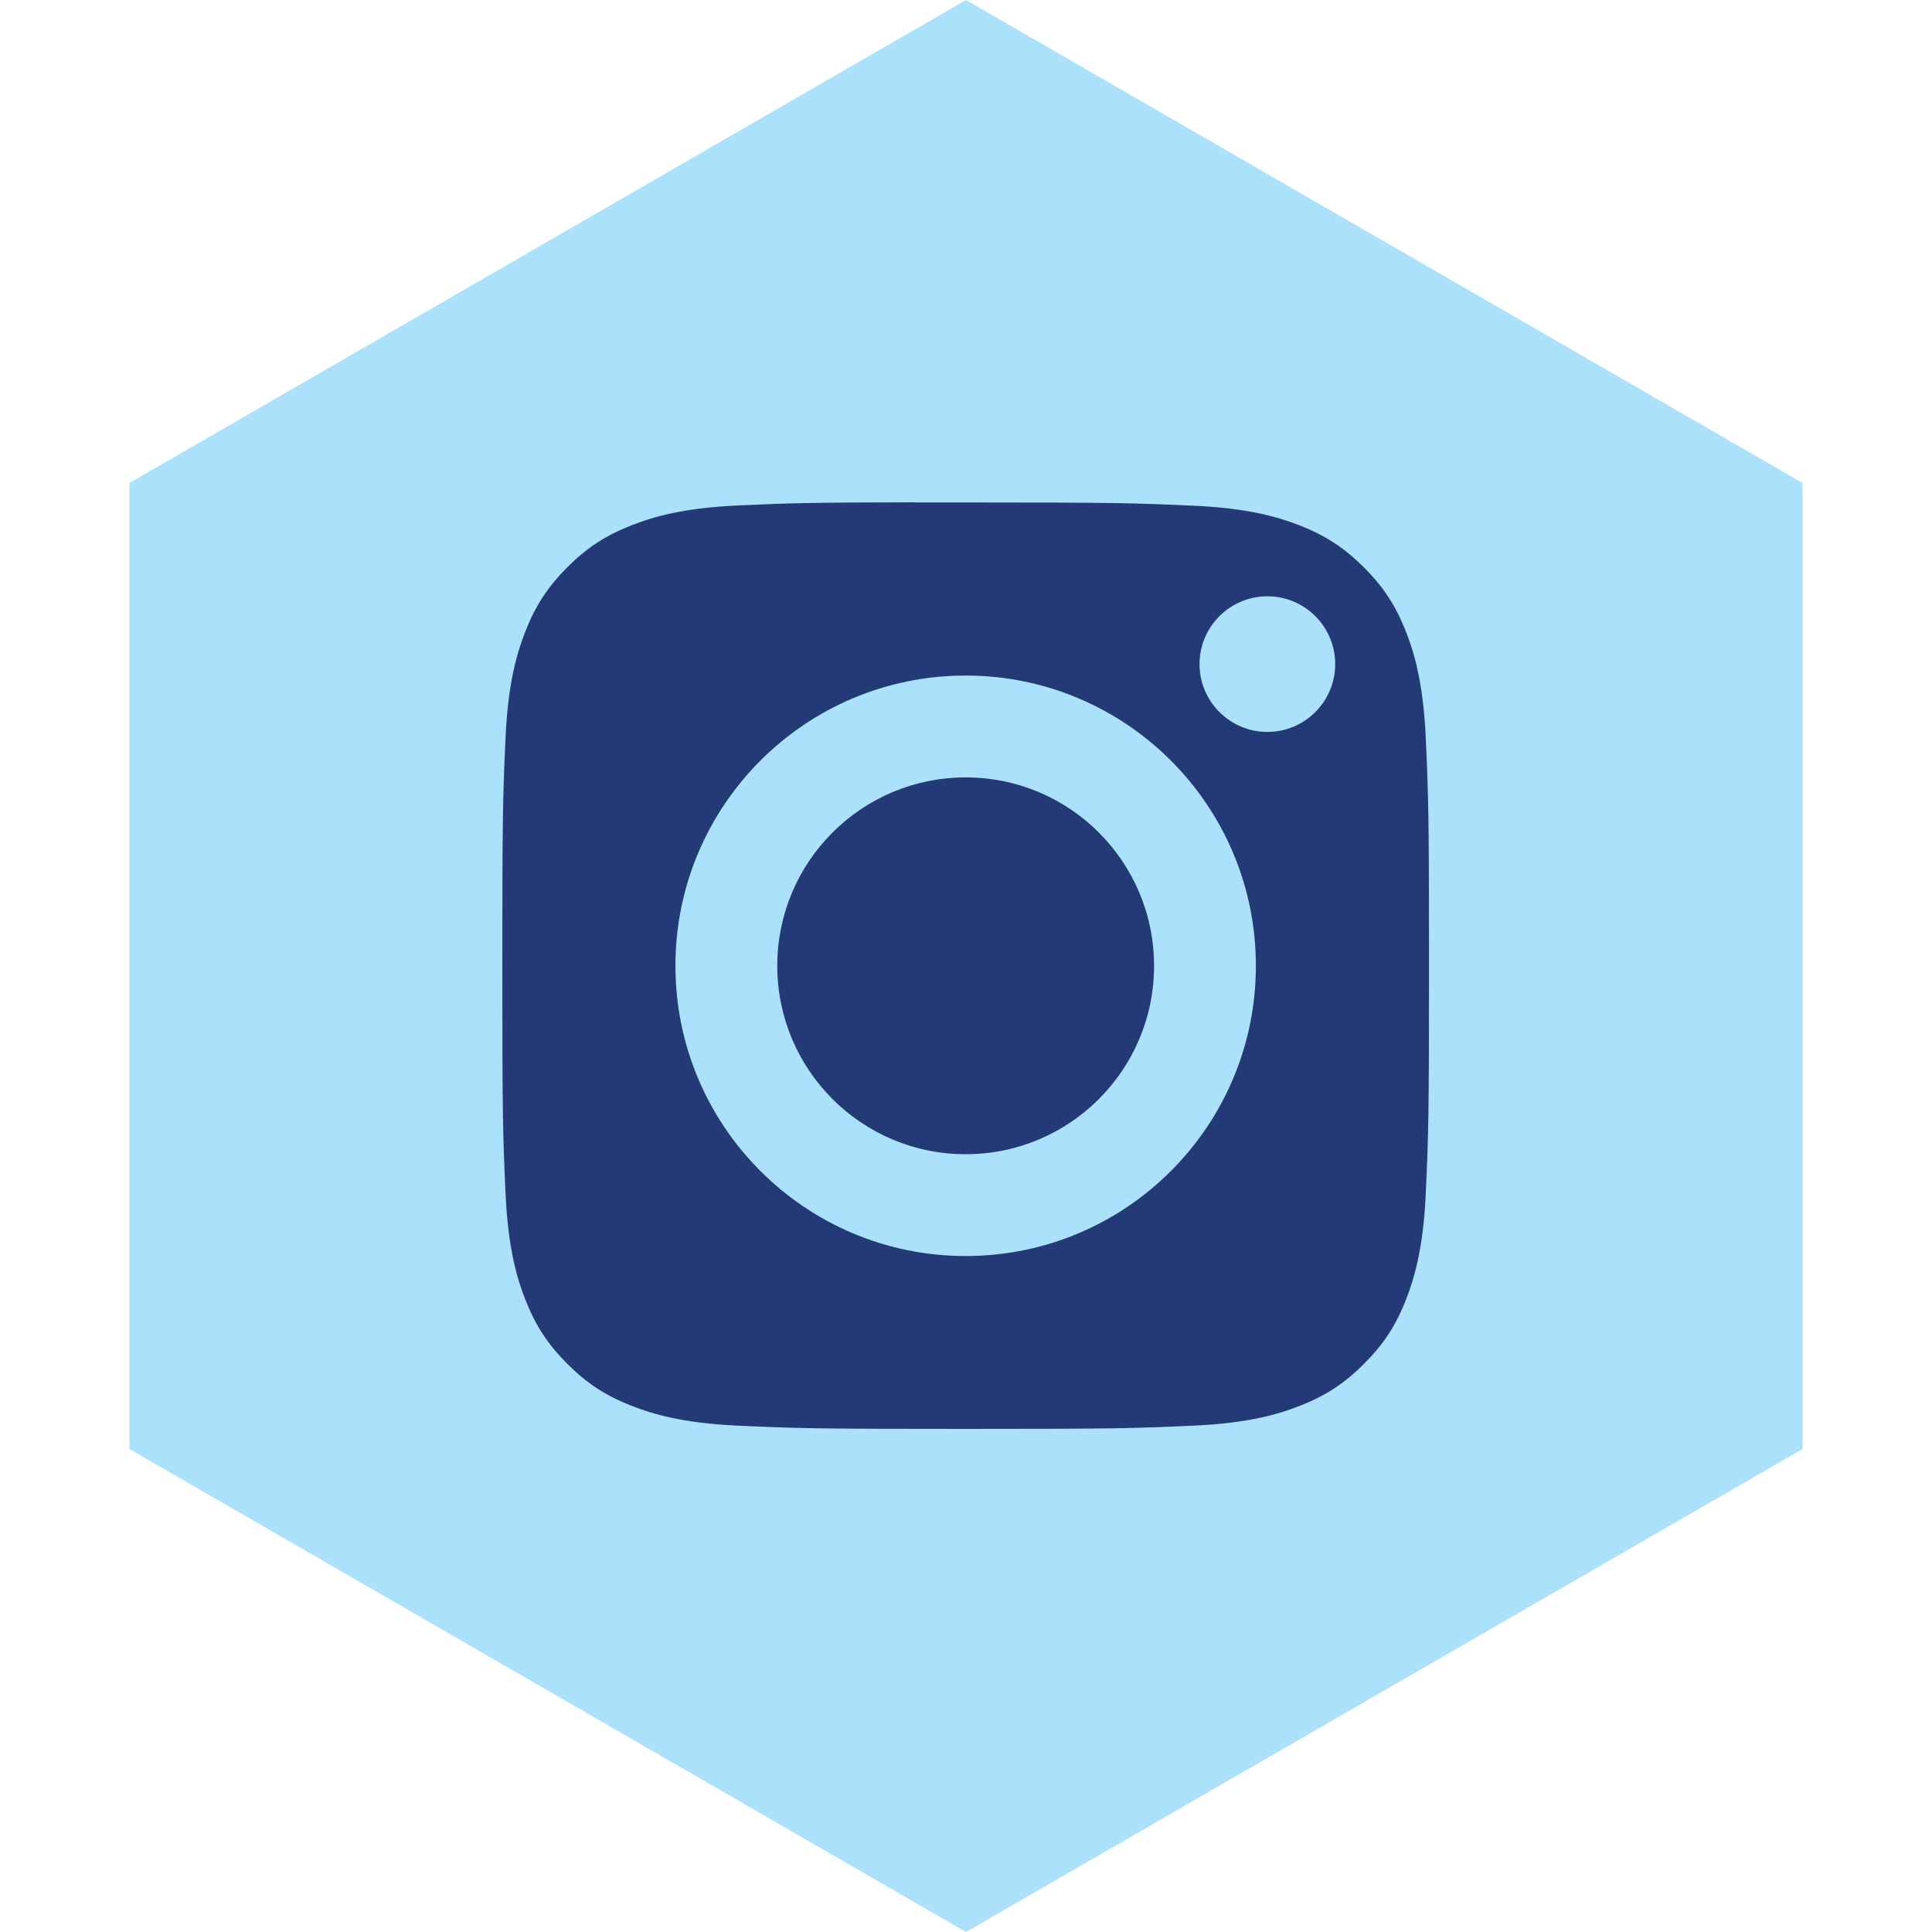 <svg width="50" height="50" viewBox="0 0 50 50" fill="none" xmlns="http://www.w3.org/2000/svg">
<path d="M25 0L46.651 12.5V37.5L25 50L3.349 37.5V12.5L25 0Z" fill="#ABE1FA"/>
<path fill-rule="evenodd" clip-rule="evenodd" d="M23.68 13.004C23.934 13.003 24.208 13.003 24.504 13.004L24.992 13.004C28.897 13.004 29.36 13.018 30.902 13.088C32.329 13.153 33.103 13.391 33.618 13.591C34.301 13.857 34.788 14.174 35.299 14.685C35.811 15.197 36.128 15.685 36.394 16.368C36.594 16.883 36.833 17.657 36.898 19.083C36.968 20.625 36.983 21.088 36.983 24.992C36.983 28.896 36.968 29.359 36.898 30.901C36.833 32.327 36.594 33.101 36.394 33.616C36.129 34.299 35.811 34.785 35.299 35.297C34.787 35.809 34.301 36.126 33.618 36.391C33.103 36.592 32.329 36.83 30.902 36.895C29.36 36.965 28.897 36.98 24.992 36.98C21.086 36.98 20.623 36.965 19.081 36.895C17.655 36.829 16.881 36.59 16.365 36.39C15.682 36.125 15.194 35.808 14.682 35.296C14.171 34.784 13.854 34.298 13.588 33.615C13.388 33.1 13.149 32.326 13.084 30.9C13.014 29.358 13 28.895 13 24.988C13 21.082 13.014 20.621 13.084 19.079C13.149 17.653 13.388 16.879 13.588 16.363C13.853 15.681 14.171 15.193 14.682 14.681C15.194 14.169 15.682 13.852 16.365 13.587C16.88 13.386 17.655 13.148 19.081 13.082C20.43 13.021 20.953 13.003 23.68 13V13.004ZM32.8 15.432C31.831 15.432 31.044 16.218 31.044 17.187C31.044 18.156 31.831 18.942 32.8 18.942C33.769 18.942 34.555 18.156 34.555 17.187C34.555 16.218 33.769 15.432 32.8 15.432V15.432ZM17.48 24.995C17.48 20.847 20.843 17.484 24.991 17.483C29.14 17.483 32.502 20.847 32.502 24.995C32.502 29.144 29.14 32.506 24.992 32.506C20.843 32.506 17.48 29.144 17.48 24.995Z" fill="#243A76"/>
<path d="M24.992 20.119C27.684 20.119 29.867 22.302 29.867 24.995C29.867 27.688 27.684 29.871 24.992 29.871C22.299 29.871 20.116 27.688 20.116 24.995C20.116 22.302 22.299 20.119 24.992 20.119Z" fill="#243A76"/>
</svg>
